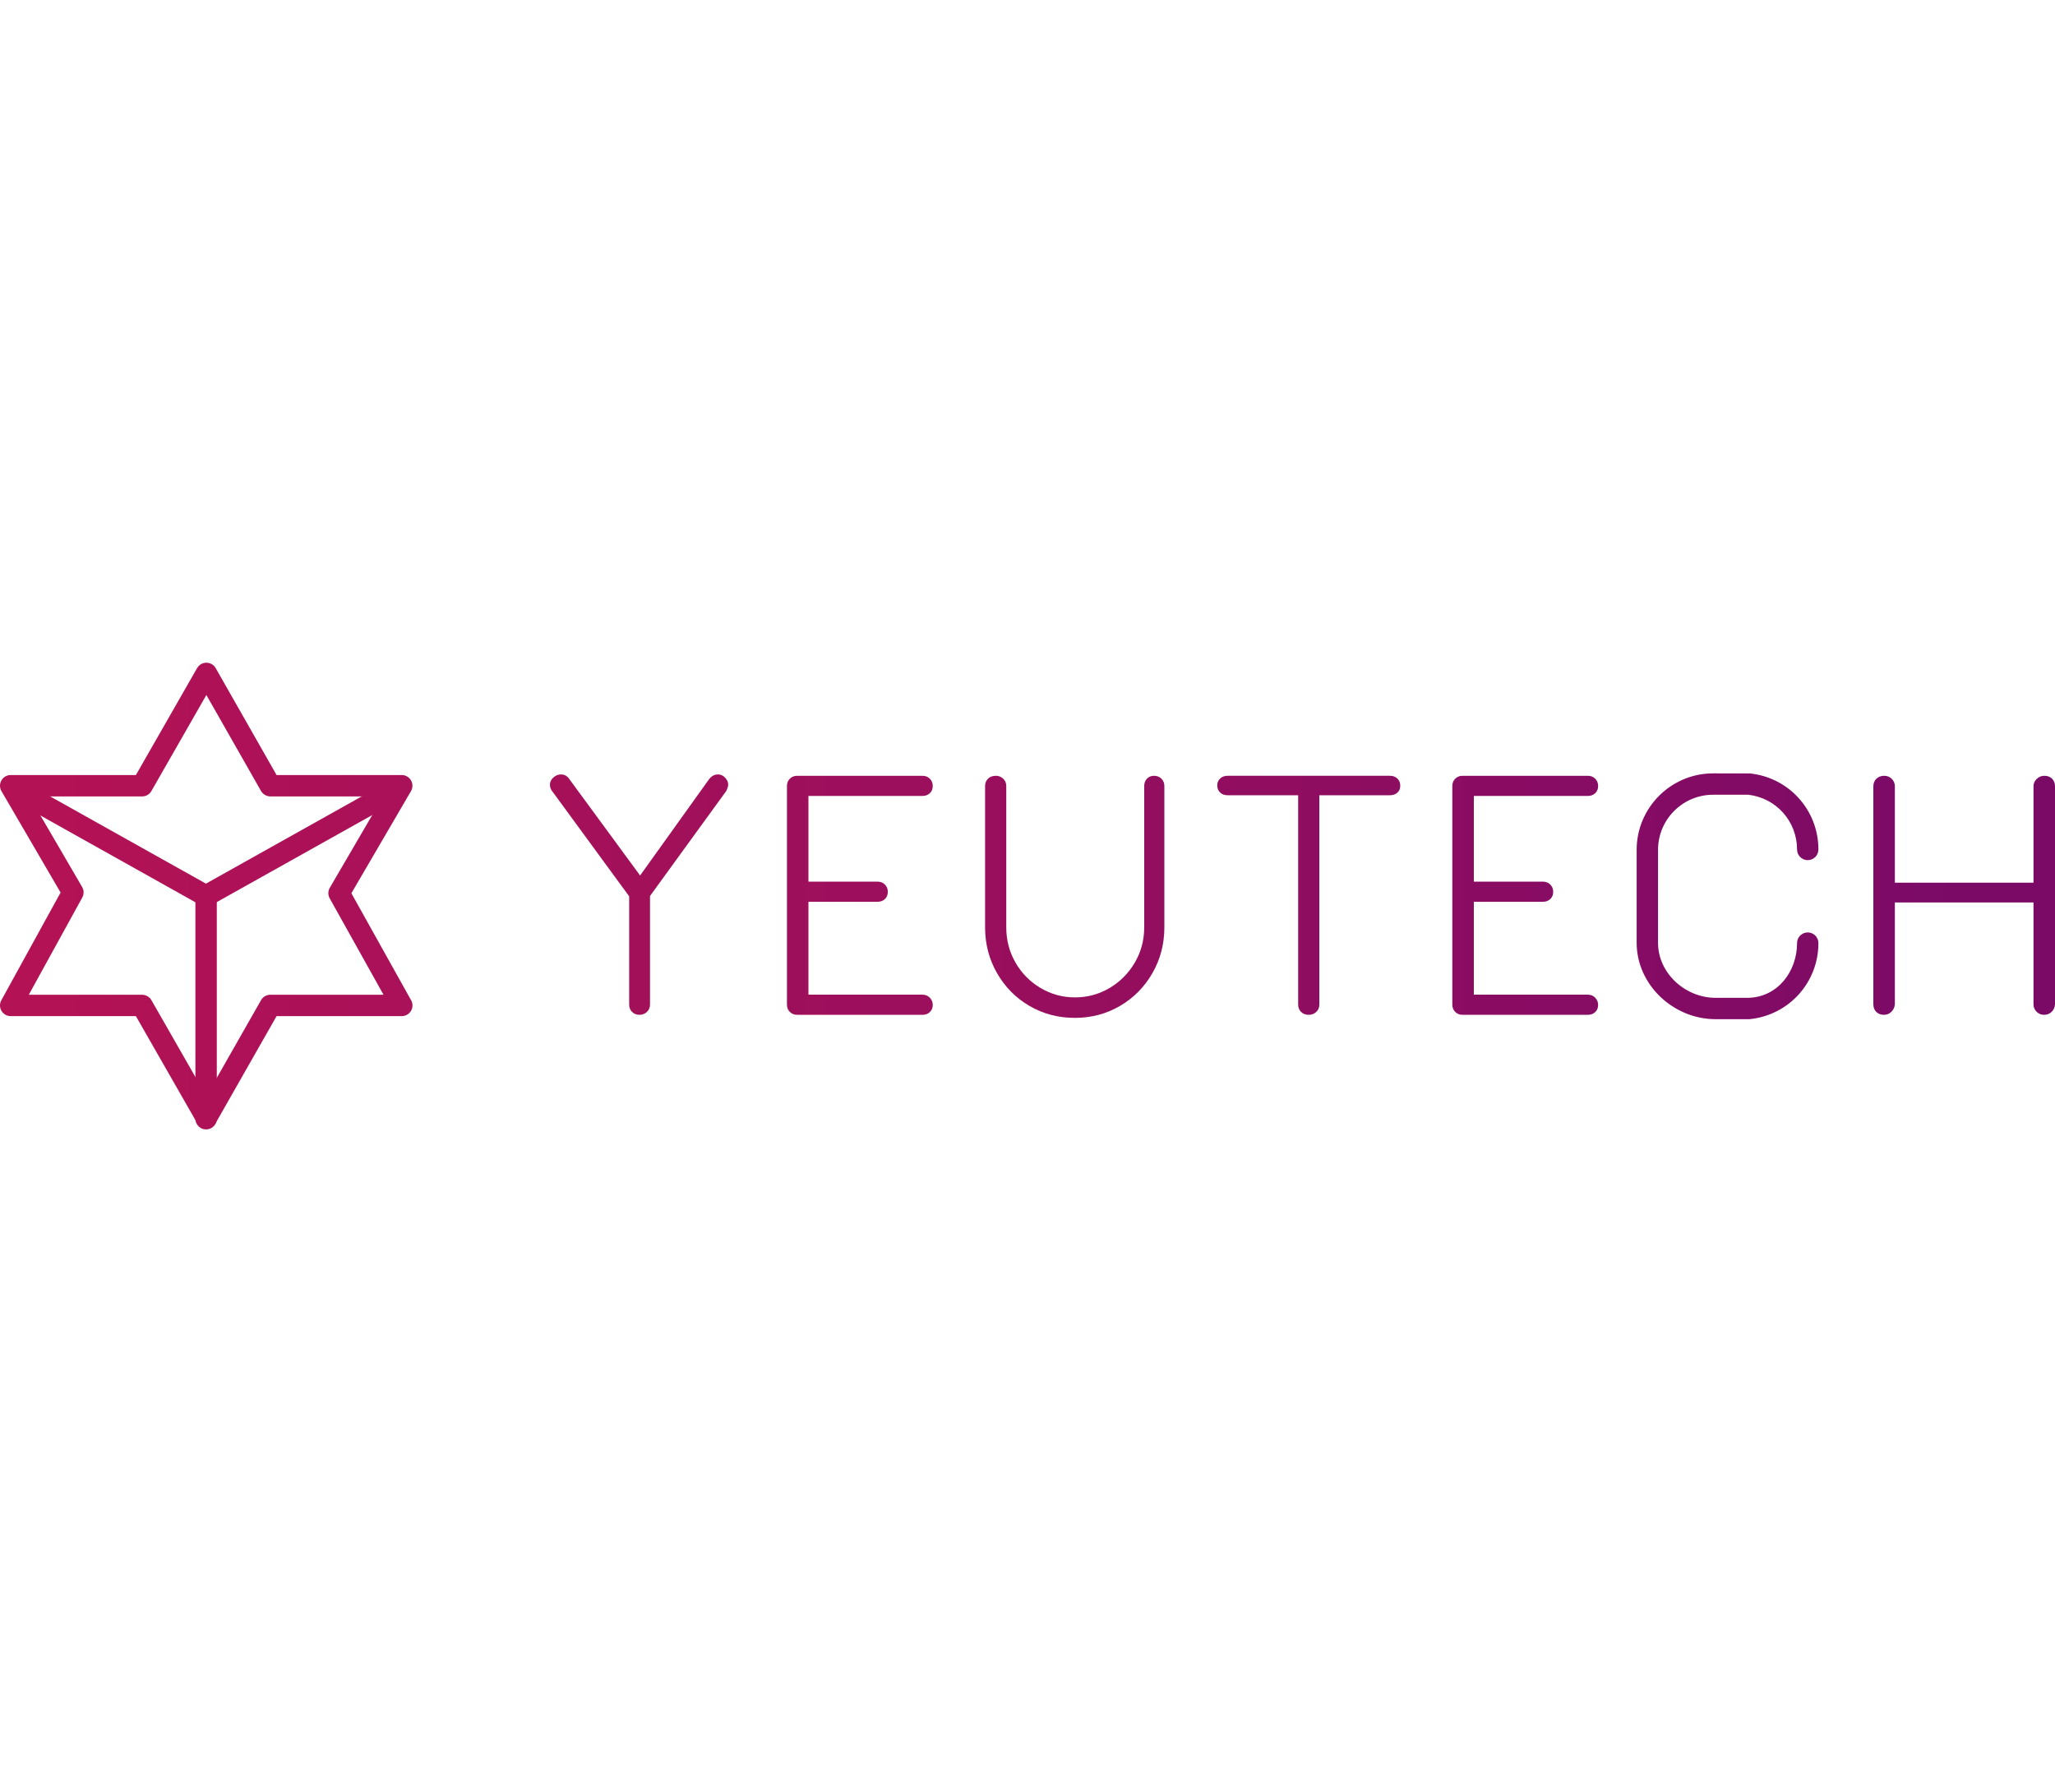 <?xml version="1.0" encoding="utf-8"?>
<!-- Generator: Adobe Illustrator 16.0.0, SVG Export Plug-In . SVG Version: 6.00 Build 0)  -->
<!DOCTYPE svg PUBLIC "-//W3C//DTD SVG 1.1//EN" "http://www.w3.org/Graphics/SVG/1.1/DTD/svg11.dtd">
<svg version="1.1" xmlns="http://www.w3.org/2000/svg" xmlns:xlink="http://www.w3.org/1999/xlink" x="0px" y="0px"
	 width="200px" height="174.414px" viewBox="0 0 767.974 174.414" enable-background="new 0 0 767.974 174.414"
	 xml:space="preserve">
<g id="Layer_1">
	<g>
		<g>
			<g>
				<linearGradient id="SVGID_1_" gradientUnits="userSpaceOnUse" x1="21.99" y1="86.665" x2="733.219" y2="86.665">
					<stop  offset="0" style="stop-color:#B31255"/>
					<stop  offset="0.543" style="stop-color:#960E5E"/>
					<stop  offset="1" style="stop-color:#7B0A67"/>
				</linearGradient>
				<path fill="url(#SVGID_1_)" d="M271.362,48l-28.449,39.174v40.576c0,1.111-0.387,2.023-1.15,2.744
					c-0.766,0.723-1.703,1.09-2.807,1.09c-1.105,0-2.021-0.367-2.746-1.09c-0.721-0.721-1.084-1.633-1.084-2.744V87.299
					l-28.582-39.041c-0.682-0.766-1.023-1.662-1.023-2.676c0-1.027,0.43-1.918,1.279-2.684c0.848-0.764,1.791-1.152,2.807-1.152
					c1.361,0,2.426,0.6,3.193,1.791l26.412,35.98l25.771-35.98c0.938-1.191,2.043-1.791,3.32-1.791c1.021,0,1.916,0.41,2.682,1.215
					c0.764,0.809,1.146,1.682,1.146,2.621C272.132,46.178,271.876,46.984,271.362,48z"/>
				<linearGradient id="SVGID_2_" gradientUnits="userSpaceOnUse" x1="21.99" y1="87.493" x2="733.22" y2="87.493">
					<stop  offset="0" style="stop-color:#B31255"/>
					<stop  offset="0.543" style="stop-color:#960E5E"/>
					<stop  offset="1" style="stop-color:#7B0A67"/>
				</linearGradient>
				<path fill="url(#SVGID_2_)" d="M434.048,43.346c0.723,0.727,1.084,1.639,1.084,2.742v52.826c0,6.213-1.488,11.91-4.469,17.096
					c-2.975,5.195-7.018,9.279-12.117,12.254c-5.107,2.975-10.721,4.463-16.844,4.463c-6.211,0-11.867-1.488-16.973-4.463
					s-9.145-7.059-12.125-12.254c-2.975-5.186-4.465-10.883-4.465-17.096V46.088c0-1.104,0.361-2.016,1.082-2.742
					c0.723-0.725,1.729-1.086,3.002-1.086c1.02,0,1.916,0.361,2.68,1.086c0.766,0.727,1.148,1.639,1.148,2.742v52.826
					c0,4.768,1.152,9.145,3.445,13.141c2.295,4.002,5.426,7.17,9.379,9.512c3.955,2.34,8.234,3.504,12.826,3.504
					c4.678,0,8.998-1.164,12.945-3.504c3.961-2.342,7.104-5.51,9.449-9.512c2.336-3.996,3.508-8.373,3.508-13.141V46.088
					c0-1.104,0.336-2.016,1.018-2.742c0.68-0.725,1.576-1.086,2.68-1.086C432.407,42.26,433.323,42.621,434.048,43.346z"/>
				<linearGradient id="SVGID_3_" gradientUnits="userSpaceOnUse" x1="21.99" y1="86.922" x2="733.218" y2="86.922">
					<stop  offset="0" style="stop-color:#B31255"/>
					<stop  offset="0.543" style="stop-color:#960E5E"/>
					<stop  offset="1" style="stop-color:#7B0A67"/>
				</linearGradient>
				<path fill="url(#SVGID_3_)" d="M522.208,43.281c0.723,0.682,1.078,1.576,1.078,2.676c0,1.111-0.355,1.98-1.078,2.619
					s-1.645,0.953-2.744,0.953h-26.416v78.221c0,1.111-0.383,2.023-1.152,2.744c-0.758,0.723-1.697,1.09-2.801,1.09
					c-1.195,0-2.152-0.367-2.877-1.09c-0.721-0.721-1.082-1.633-1.082-2.744V49.529h-26.41c-1.107,0-2.023-0.336-2.746-1.016
					c-0.721-0.682-1.084-1.572-1.084-2.682c0-1.016,0.363-1.869,1.084-2.551c0.723-0.68,1.639-1.021,2.746-1.021h60.738
					C520.563,42.26,521.485,42.602,522.208,43.281z"/>
				<linearGradient id="SVGID_4_" gradientUnits="userSpaceOnUse" x1="21.99" y1="86.922" x2="733.222" y2="86.922">
					<stop  offset="0" style="stop-color:#B31255"/>
					<stop  offset="0.543" style="stop-color:#960E5E"/>
					<stop  offset="1" style="stop-color:#7B0A67"/>
				</linearGradient>
				<path fill="url(#SVGID_4_)" d="M596.146,125.199c0.729,0.766,1.09,1.662,1.09,2.682c0,1.105-0.361,1.996-1.09,2.678
					c-0.719,0.68-1.635,1.025-2.738,1.025h-46.83c-1.105,0-2.021-0.367-2.746-1.09c-0.721-0.721-1.082-1.633-1.082-2.744V46.088
					c0-1.104,0.361-2.016,1.082-2.742c0.725-0.725,1.641-1.086,2.746-1.086h46.83c1.104,0,2.02,0.361,2.738,1.086
					c0.729,0.727,1.09,1.639,1.09,2.742c0,1.105-0.361,2.002-1.09,2.678c-0.719,0.68-1.635,1.025-2.738,1.025h-42.619v32.025h25.828
					c1.105,0,2.018,0.361,2.738,1.084c0.723,0.723,1.09,1.639,1.09,2.744c0,1.111-0.367,2-1.09,2.682
					c-0.721,0.68-1.633,1.016-2.738,1.016h-25.828v34.711h42.619C594.511,124.053,595.427,124.436,596.146,125.199z"/>
				<linearGradient id="SVGID_5_" gradientUnits="userSpaceOnUse" x1="21.99" y1="86.922" x2="733.22" y2="86.922">
					<stop  offset="0" style="stop-color:#B31255"/>
					<stop  offset="0.543" style="stop-color:#960E5E"/>
					<stop  offset="1" style="stop-color:#7B0A67"/>
				</linearGradient>
				<path fill="url(#SVGID_5_)" d="M347.489,125.199c0.723,0.766,1.09,1.662,1.09,2.682c0,1.105-0.367,1.996-1.09,2.678
					c-0.723,0.68-1.639,1.025-2.744,1.025h-46.83c-1.105,0-2.023-0.367-2.74-1.09c-0.729-0.721-1.084-1.633-1.084-2.744V46.088
					c0-1.104,0.355-2.016,1.084-2.742c0.717-0.725,1.635-1.086,2.74-1.086h46.83c1.105,0,2.021,0.361,2.744,1.086
					c0.723,0.727,1.09,1.639,1.09,2.742c0,1.105-0.367,2.002-1.09,2.678c-0.723,0.68-1.639,1.025-2.744,1.025h-42.621v32.025h25.83
					c1.105,0,2.021,0.361,2.744,1.084s1.09,1.639,1.09,2.744c0,1.111-0.367,2-1.09,2.682c-0.723,0.68-1.639,1.016-2.744,1.016
					h-25.83v34.711h42.621C345.851,124.053,346.767,124.436,347.489,125.199z"/>
				<linearGradient id="SVGID_6_" gradientUnits="userSpaceOnUse" x1="21.99" y1="86.922" x2="733.219" y2="86.922">
					<stop  offset="0" style="stop-color:#B31255"/>
					<stop  offset="0.543" style="stop-color:#960E5E"/>
					<stop  offset="1" style="stop-color:#7B0A67"/>
				</linearGradient>
				<path fill="url(#SVGID_6_)" d="M766.886,43.346c0.723,0.727,1.088,1.68,1.088,2.875v81.404
					c-0.082,1.193-0.514,2.148-1.277,2.869c-0.764,0.723-1.703,1.09-2.807,1.09c-1.105,0-2.043-0.387-2.807-1.152
					c-0.766-0.764-1.148-1.695-1.148-2.807V89.604H708.13v38.021c-0.088,1.111-0.508,2.043-1.277,2.807
					c-0.764,0.766-1.703,1.152-2.807,1.152c-1.189,0-2.148-0.367-2.871-1.09c-0.723-0.721-1.084-1.676-1.084-2.869V46.221
					c0-1.195,0.383-2.148,1.148-2.875c0.764-0.725,1.742-1.086,2.938-1.086c1.1,0,2.037,0.383,2.807,1.152
					c0.766,0.764,1.146,1.697,1.146,2.809v35.977h51.805V46.221c0-1.111,0.404-2.045,1.211-2.809c0.811-0.77,1.77-1.152,2.871-1.152
					C765.21,42.26,766.163,42.621,766.886,43.346z"/>
				<linearGradient id="SVGID_7_" gradientUnits="userSpaceOnUse" x1="21.99" y1="87.283" x2="733.221" y2="87.283">
					<stop  offset="0" style="stop-color:#B31255"/>
					<stop  offset="0.543" style="stop-color:#960E5E"/>
					<stop  offset="1" style="stop-color:#7B0A67"/>
				</linearGradient>
				<path fill="url(#SVGID_7_)" d="M653.769,133.213h-12.637c-15.752,0-29.496-12.814-29.496-28.563v-1.604V71.582v-1.66
					c0-15.748,12.816-28.568,28.57-28.568l13.768,0.025c14.584,1.516,25.582,13.727,25.582,28.412c0,2.199-1.785,3.99-3.99,3.99
					s-3.99-1.791-3.99-3.99c0-10.516-7.824-19.271-18.23-20.451h-13.139c-11.35,0-20.582,9.232-20.582,20.582v1.604l-0.006,31.465
					v1.66c0,11.348,10.16,20.582,21.514,20.582h12.213c11.1-0.275,18.23-9.936,18.23-20.451c0-2.199,1.785-3.99,3.99-3.99
					s3.99,1.791,3.99,3.99c0,14.686-10.998,26.896-25.582,28.41L653.769,133.213z"/>
			</g>
		</g>
		<linearGradient id="SVGID_8_" gradientUnits="userSpaceOnUse" x1="21.99" y1="87.026" x2="733.22" y2="87.026">
			<stop  offset="0" style="stop-color:#B31255"/>
			<stop  offset="0.543" style="stop-color:#960E5E"/>
			<stop  offset="1" style="stop-color:#7B0A67"/>
		</linearGradient>
		<path fill="url(#SVGID_8_)" d="M77.13,174.053c-1.434,0-2.758-0.768-3.471-2.012l-22.873-39.963H4.001
			c-1.414,0-2.725-0.746-3.443-1.963c-0.721-1.219-0.744-2.725-0.063-3.965l22.148-40.264L0.544,47.99
			c-0.721-1.238-0.725-2.766-0.012-4.008s2.035-2.008,3.469-2.008h46.785L73.659,2.014C74.372,0.77,75.696,0,77.13,0
			c0.002,0,0.004,0,0.006,0c1.436,0.002,2.76,0.773,3.471,2.021l22.748,39.953h46.779c1.434,0,2.756,0.766,3.469,2.008
			s0.709,2.771-0.014,4.01l-22.275,38.162l22.135,39.654c0.445,0.645,0.705,1.428,0.705,2.27c0,2.209-1.791,4-4,4
			c-0.006,0-0.014,0-0.02,0h-46.779l-22.748,39.953c-0.711,1.248-2.035,2.02-3.471,2.021
			C77.134,174.053,77.132,174.053,77.13,174.053z M10.767,124.078h42.254c1.436,0,2.844,0.77,3.557,2.014l20.545,35.893
			L97.554,126.1c0.711-1.25,2.039-2.021,3.477-2.021h42.289l-20.105-36.018c-0.689-1.236-0.676-2.744,0.039-3.967l19.914-34.119
			h-42.055c-1.438,0-2.848-0.771-3.559-2.021L77.122,12.068L56.577,47.963c-0.713,1.244-2.037,2.012-3.473,2.012H10.964
			l19.732,33.84c0.707,1.213,0.727,2.711,0.049,3.941L10.767,124.078z"/>
		<linearGradient id="SVGID_9_" gradientUnits="userSpaceOnUse" x1="21.99" y1="129.359" x2="733.22" y2="129.359">
			<stop  offset="0" style="stop-color:#B31255"/>
			<stop  offset="0.543" style="stop-color:#960E5E"/>
			<stop  offset="1" style="stop-color:#7B0A67"/>
		</linearGradient>
		<path fill="url(#SVGID_9_)" d="M77.021,174.414c-2.209,0-4-1.791-4-4V88.305c0-2.209,1.791-4,4-4s4,1.791,4,4v82.109
			C81.021,172.623,79.229,174.414,77.021,174.414z"/>
		<linearGradient id="SVGID_10_" gradientUnits="userSpaceOnUse" x1="21.99" y1="67.33" x2="733.22" y2="67.33">
			<stop  offset="0" style="stop-color:#B31255"/>
			<stop  offset="0.543" style="stop-color:#960E5E"/>
			<stop  offset="1" style="stop-color:#7B0A67"/>
		</linearGradient>
		<path fill="url(#SVGID_10_)" d="M76.964,91.143c-1.4,0-2.76-0.736-3.494-2.045c-1.078-1.928-0.391-4.365,1.537-5.445
			l70.771-39.625c1.926-1.078,4.363-0.391,5.443,1.537s0.393,4.365-1.535,5.443L78.915,90.633
			C78.296,90.979,77.626,91.143,76.964,91.143z"/>
		<linearGradient id="SVGID_11_" gradientUnits="userSpaceOnUse" x1="21.99" y1="67.331" x2="733.22" y2="67.331">
			<stop  offset="0" style="stop-color:#B31255"/>
			<stop  offset="0.543" style="stop-color:#960E5E"/>
			<stop  offset="1" style="stop-color:#7B0A67"/>
		</linearGradient>
		<path fill="url(#SVGID_11_)" d="M76.958,91.143c-0.662,0-1.334-0.164-1.951-0.51L4.235,51.008C2.308,49.93,1.62,47.492,2.7,45.564
			s3.518-2.613,5.443-1.537l70.771,39.625c1.928,1.08,2.615,3.518,1.535,5.445C79.718,90.406,78.358,91.143,76.958,91.143z"/>
	</g>
</g>
<g id="Layer_2" display="none">
</g>
</svg>
